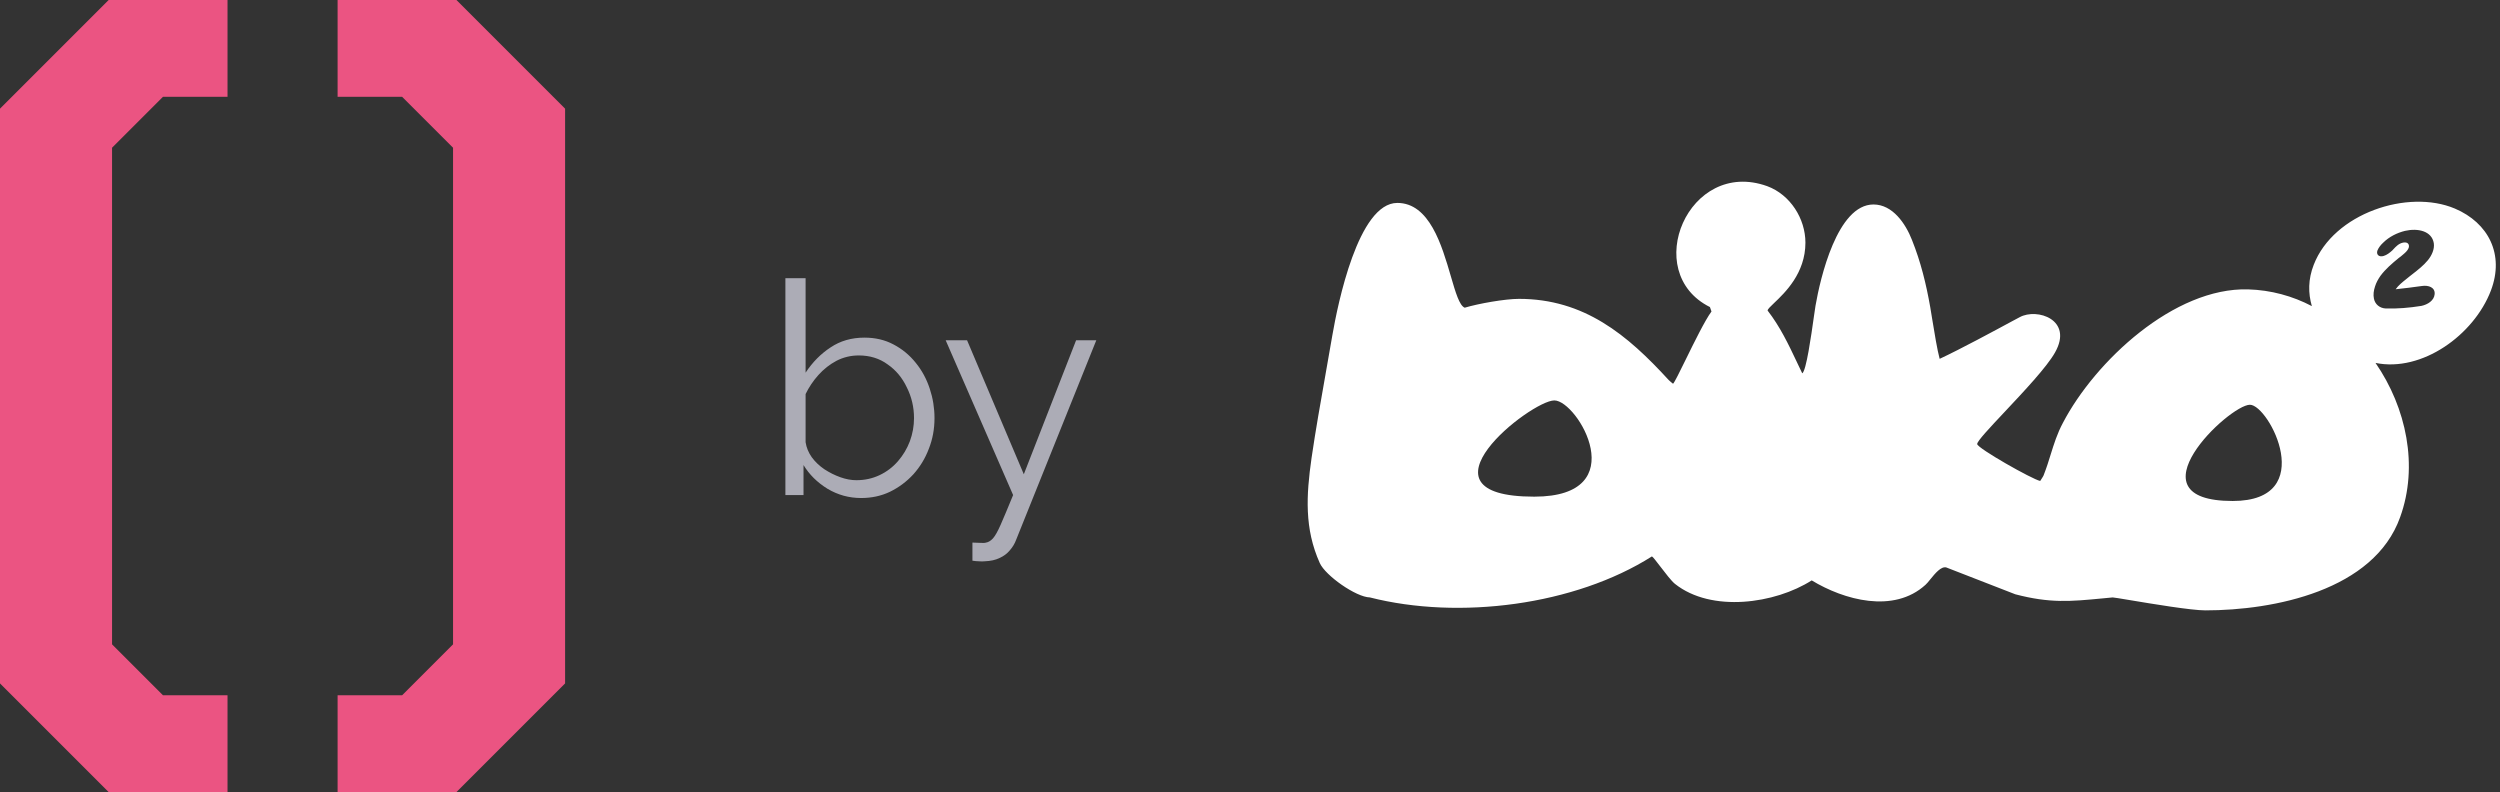 <?xml version="1.0"?>
<svg width="101" height="32" viewBox="0 0 101 32" fill="none" xmlns="http://www.w3.org/2000/svg"><rect x="0" y="0" width="101" height="32" fill="#333333" stroke="none"/> <path d="M-0 27.61V4.39L4.39 0H9.192V3.91H6.585L4.527 5.968V26.032L6.585 28.09H9.192V32H4.39L-0 27.61Z" fill="#EB5482"></path> <path d="M13.639 32V28.09H16.245L18.303 26.032V5.968L16.245 3.91H13.639V0H18.44L22.83 4.39V27.61L18.44 32H13.639Z" fill="#EB5482"></path> <path d="M34.79 20.12C34.302 20.12 33.85 19.996 33.434 19.748C33.018 19.492 32.694 19.172 32.462 18.788V20H31.73V11.24H32.546V15.056C32.826 14.632 33.162 14.292 33.554 14.036C33.946 13.772 34.402 13.64 34.922 13.64C35.362 13.64 35.754 13.732 36.098 13.916C36.45 14.1 36.75 14.348 36.998 14.66C37.246 14.964 37.434 15.312 37.562 15.704C37.69 16.088 37.754 16.484 37.754 16.892C37.754 17.332 37.678 17.744 37.526 18.128C37.382 18.512 37.174 18.856 36.902 19.16C36.63 19.456 36.314 19.692 35.954 19.868C35.602 20.036 35.214 20.12 34.79 20.12ZM34.598 19.4C34.934 19.4 35.246 19.332 35.534 19.196C35.822 19.06 36.07 18.872 36.278 18.632C36.486 18.392 36.646 18.124 36.758 17.828C36.87 17.524 36.926 17.212 36.926 16.892C36.926 16.452 36.83 16.04 36.638 15.656C36.454 15.264 36.194 14.952 35.858 14.72C35.53 14.48 35.142 14.36 34.694 14.36C34.374 14.36 34.074 14.432 33.794 14.576C33.522 14.72 33.278 14.912 33.062 15.152C32.854 15.384 32.682 15.64 32.546 15.92V17.864C32.578 18.08 32.662 18.284 32.798 18.476C32.934 18.66 33.102 18.82 33.302 18.956C33.51 19.092 33.726 19.2 33.95 19.28C34.174 19.36 34.39 19.4 34.598 19.4Z" fill="#ACACB6"></path> <path d="M39.286 21.92C39.398 21.928 39.506 21.932 39.61 21.932C39.714 21.94 39.79 21.936 39.838 21.92C39.934 21.904 40.026 21.848 40.114 21.752C40.202 21.656 40.306 21.472 40.426 21.2C40.546 20.928 40.714 20.528 40.93 20L38.206 13.748H39.07L41.362 19.16L43.474 13.748H44.29L41.05 21.812C40.994 21.964 40.91 22.104 40.798 22.232C40.686 22.368 40.546 22.472 40.378 22.544C40.218 22.624 40.018 22.668 39.778 22.676C39.706 22.684 39.63 22.684 39.55 22.676C39.478 22.676 39.39 22.668 39.286 22.652V21.92Z" fill="#ACACB6"></path> <path fill-rule="evenodd" clip-rule="evenodd" d="M72.596 14.632C72.25 13.902 71.918 13.202 71.411 12.546C71.414 12.49 71.518 12.39 71.671 12.245C72.107 11.831 72.939 11.042 72.939 9.804C72.939 8.835 72.328 7.866 71.398 7.522C68.215 6.374 66.267 11.003 69.081 12.405L69.144 12.584C68.885 12.934 68.447 13.825 68.1 14.533C67.852 15.039 67.65 15.451 67.591 15.504C67.528 15.453 67.464 15.402 67.413 15.351C65.745 13.528 64.001 12.074 61.365 12.074C60.805 12.074 59.723 12.265 59.175 12.431C58.96 12.347 58.805 11.816 58.613 11.157C58.249 9.908 57.751 8.198 56.451 8.198C54.872 8.198 54.044 12.291 53.828 13.54C53.738 14.067 53.645 14.594 53.551 15.123C53.352 16.246 53.152 17.373 52.987 18.5C52.771 20.018 52.695 21.357 53.319 22.747C53.548 23.256 54.783 24.124 55.343 24.136C58.946 25.054 63.619 24.455 66.738 22.479C66.777 22.495 66.911 22.671 67.071 22.88C67.277 23.149 67.524 23.473 67.668 23.588C69.144 24.761 71.716 24.391 73.193 23.448C74.492 24.238 76.504 24.799 77.79 23.626C77.844 23.579 77.912 23.496 77.987 23.402C78.178 23.168 78.42 22.87 78.63 22.925L81.418 24.009C82.824 24.378 83.656 24.298 84.934 24.176C85.068 24.163 85.207 24.15 85.352 24.136C85.376 24.133 85.652 24.179 86.049 24.245C86.966 24.398 88.527 24.659 89.096 24.659C91.871 24.659 95.907 23.856 96.964 20.898C97.715 18.832 97.219 16.473 95.971 14.662C97.843 15.045 99.943 13.54 100.631 11.742C101.191 10.276 100.529 9.001 99.179 8.427C97.282 7.624 94.278 8.619 93.475 10.697C93.246 11.283 93.246 11.845 93.399 12.367C92.622 11.959 91.744 11.717 90.827 11.691C87.835 11.602 84.639 14.599 83.341 17.085C83.112 17.512 82.981 17.934 82.847 18.363C82.766 18.626 82.683 18.892 82.577 19.163C82.56 19.223 82.52 19.282 82.481 19.342C82.461 19.372 82.441 19.401 82.424 19.431C82.106 19.367 79.878 18.105 79.878 17.939C79.878 17.821 80.38 17.287 80.991 16.637C81.758 15.821 82.696 14.824 83.022 14.242C83.774 12.916 82.297 12.431 81.596 12.814C81.587 12.817 81.462 12.884 81.262 12.992C80.618 13.34 79.198 14.108 78.362 14.497C78.267 14.153 78.15 13.437 78.06 12.886C78.03 12.7 78.003 12.534 77.981 12.405C77.815 11.462 77.599 10.582 77.242 9.69C76.987 9.039 76.465 8.261 75.689 8.261C74.225 8.261 73.537 11.245 73.346 12.354C73.333 12.43 73.31 12.589 73.281 12.794C73.173 13.563 72.972 14.983 72.811 15.083C72.738 14.932 72.667 14.782 72.596 14.633L72.596 14.632ZM97.465 11.074C97.428 11.102 97.392 11.13 97.356 11.159C97.311 11.196 97.265 11.233 97.219 11.27C97.055 11.401 96.892 11.531 96.785 11.686C97.139 11.646 97.493 11.607 97.847 11.554C98.109 11.515 98.383 11.607 98.36 11.883C98.337 12.147 98.075 12.305 97.824 12.358C97.333 12.437 96.854 12.476 96.386 12.463C96.135 12.45 95.953 12.292 95.907 12.068C95.873 11.91 95.895 11.739 95.953 11.567C95.998 11.422 96.078 11.277 96.169 11.146C96.375 10.869 96.637 10.645 96.911 10.421C96.967 10.384 97.017 10.341 97.07 10.295C97.092 10.276 97.115 10.256 97.139 10.236C97.23 10.157 97.322 10.052 97.322 9.947C97.322 9.815 97.208 9.775 97.082 9.802C96.911 9.837 96.802 9.954 96.692 10.071C96.678 10.087 96.663 10.102 96.648 10.118C96.546 10.21 96.432 10.302 96.295 10.342C96.112 10.395 95.998 10.289 96.044 10.131C96.089 10.012 96.181 9.894 96.283 9.802C96.523 9.564 96.843 9.406 97.162 9.327C97.675 9.209 98.246 9.327 98.326 9.828C98.36 10.065 98.246 10.316 98.086 10.513C97.91 10.728 97.684 10.903 97.465 11.074ZM90.897 16.352C90.062 16.352 85.939 20.24 90.201 20.24C93.693 20.24 91.669 16.352 90.897 16.352ZM62.795 16.177C61.856 16.177 56.873 20.065 61.984 20.065C66.04 20.065 63.735 16.177 62.795 16.177Z" fill="white"></path> </svg> 